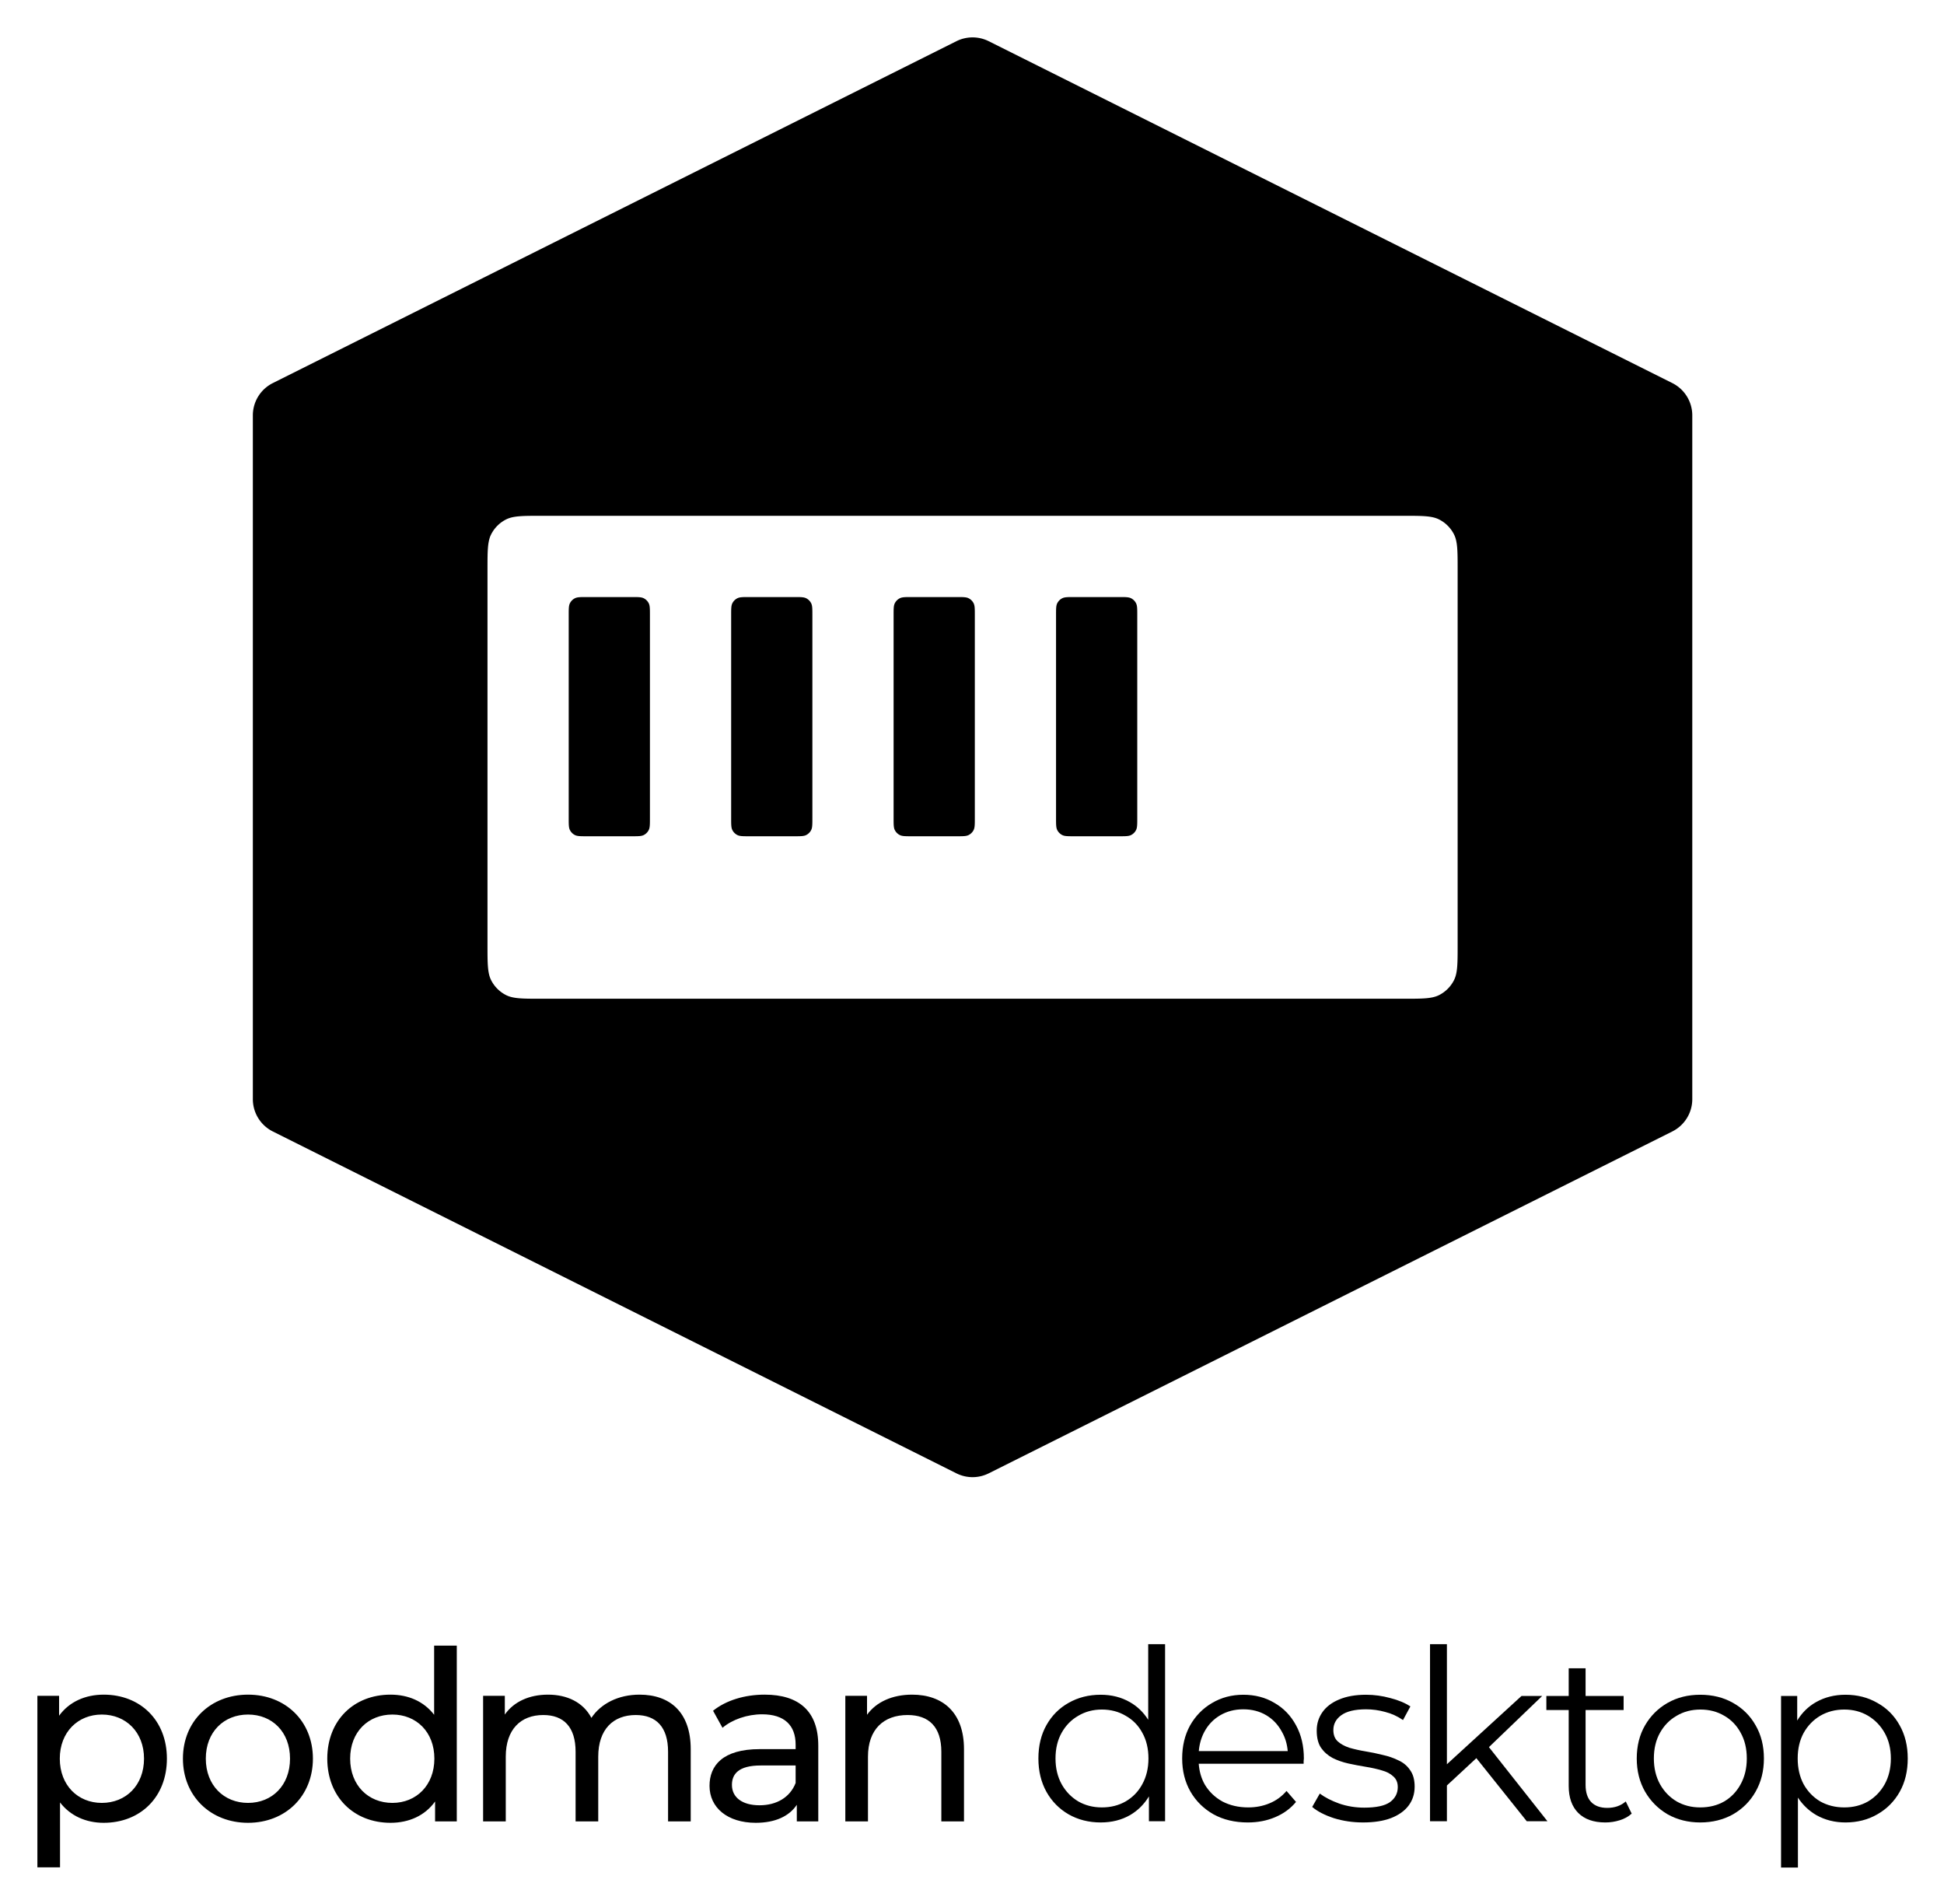 <svg xmlns="http://www.w3.org/2000/svg" role="img" viewBox="88.93 114.43 861.64 843.64"><path d="M520.236 131.002c2.404.036 4.769.612 6.919 1.686l303 151.5c2.658 1.329 4.893 3.372 6.455 5.9 1.562 2.527 2.39 5.441 2.39 8.412v303c0 6.06-3.424 11.6-8.845 14.311l-303 151.5c-2.221 1.11-4.671 1.689-7.155 1.689s-4.934-.579-7.155-1.689l-303-151.5a15.998 15.998 0 0 1-6.455-5.9c-1.562-2.527-2.39-5.44-2.39-8.411v-303c0-6.06 3.424-11.6 8.845-14.312l303-151.5.425-.205c2.181-1.011 4.563-1.517 6.966-1.481zM329 343c-8.401 0-12.601 0-15.81 1.635-2.822 1.438-5.117 3.733-6.555 6.555C305 354.399 305 358.6 305 367v166c0 8.4 0 12.601 1.635 15.81 1.438 2.822 3.733 5.117 6.555 6.555C316.399 557 320.599 557 329 557h382c8.401 0 12.601 0 15.81-1.635 2.822-1.438 5.117-3.733 6.555-6.555C735 545.601 735 541.4 735 533V367c0-8.4 0-12.601-1.635-15.81-1.438-2.822-3.733-5.117-6.555-6.555C723.601 343 719.401 343 711 343H329zm40 36c2.8 0 4.2 0 5.27.545.94.48 1.706 1.245 2.185 2.185.545 1.07.545 2.47.545 5.27v90c0 2.8 0 4.201-.545 5.271-.48.94-1.245 1.705-2.185 2.184-1.07.545-2.47.545-5.27.545h-20c-2.8 0-4.2 0-5.27-.545-.94-.479-1.705-1.244-2.185-2.184C341 481.201 341 479.8 341 477v-90c0-2.8 0-4.2.545-5.27.479-.94 1.245-1.705 2.185-2.185C344.8 379 346.2 379 349 379h20zm72 0c2.8 0 4.2 0 5.27.545.94.48 1.706 1.245 2.185 2.185.545 1.07.545 2.47.545 5.27v90c0 2.8 0 4.201-.545 5.271-.48.94-1.245 1.705-2.185 2.184-1.07.545-2.47.545-5.27.545h-20c-2.8 0-4.2 0-5.27-.545-.94-.479-1.705-1.244-2.185-2.184C413 481.201 413 479.8 413 477v-90c0-2.8 0-4.2.545-5.27.479-.94 1.245-1.705 2.185-2.185C416.8 379 418.2 379 421 379h20zm72 0c2.8 0 4.2 0 5.27.545.94.48 1.706 1.245 2.185 2.185.545 1.07.545 2.47.545 5.27v90c0 2.8 0 4.201-.545 5.271-.48.94-1.245 1.705-2.185 2.184-1.07.545-2.47.545-5.27.545h-20c-2.8 0-4.2 0-5.27-.545-.94-.479-1.705-1.244-2.185-2.184C485 481.201 485 479.8 485 477v-90c0-2.8 0-4.2.545-5.27.479-.94 1.245-1.705 2.185-2.185C488.8 379 490.2 379 493 379h20zm72 0c2.8 0 4.201 0 5.271.545.94.48 1.705 1.245 2.184 2.185.545 1.07.545 2.47.545 5.27v90c0 2.8 0 4.201-.545 5.271-.479.94-1.244 1.705-2.184 2.184-1.07.545-2.471.545-5.271.545h-20c-2.8 0-4.2 0-5.27-.545-.94-.479-1.705-1.244-2.185-2.184C557 481.201 557 479.8 557 477v-90c0-2.8 0-4.2.545-5.27.479-.94 1.245-1.705 2.185-2.185C560.8 379 562.2 379 565 379h20z"/><path fill-rule="evenodd" d="M906.895 865.423c5.269 0 9.972 1.199 14.115 3.597 4.217 2.327 7.522 5.64 9.906 9.941 2.391 4.231 3.584 9.133 3.584 14.703 0 5.641-1.193 10.576-3.584 14.807-2.385 4.231-5.689 7.546-9.906 9.943-4.143 2.397-8.846 3.596-14.115 3.596-4.777 0-9.097-1.093-12.96-3.28-3.254-1.9-5.957-4.477-8.111-7.727V942h-7.477v-76.048h7.161v10.903c2.147-3.51 4.92-6.229 8.323-8.153 3.864-2.186 8.221-3.279 13.064-3.279zm-.523 6.557c-3.938.001-7.485.917-10.642 2.75-3.091 1.834-5.549 4.372-7.374 7.617-1.759 3.243-2.635 7.016-2.635 11.317s.876 8.109 2.635 11.423c1.825 3.243 4.283 5.782 7.374 7.615 3.157 1.762 6.704 2.645 10.642 2.645 3.93 0 7.441-.883 10.532-2.645 3.09-1.833 5.548-4.372 7.374-7.615 1.825-3.314 2.737-7.122 2.737-11.423s-.912-8.074-2.737-11.317c-1.826-3.245-4.284-5.783-7.374-7.617-3.091-1.833-6.602-2.75-10.532-2.75zm-771.49-6.603c16.208 0 28.023 11.337 28.023 28.344 0 17.11-11.815 28.447-28.023 28.447-7.842 0-14.743-3.044-19.345-9.027v28.762H105.5v-76.001h9.619v8.818c4.497-6.194 11.608-9.343 19.763-9.343zm-.837 8.818c-10.56 0-18.612 7.769-18.612 19.526 0 11.862 8.052 19.63 18.612 19.63 10.666 0 18.718-7.768 18.718-19.63 0-11.757-8.052-19.526-18.718-19.526zm64.821-8.818c16.626 0 28.754 11.757 28.754 28.344 0 16.585-12.128 28.447-28.754 28.447s-28.859-11.862-28.86-28.447c0-16.587 12.234-28.344 28.86-28.344zm0 8.818c-10.665 0-18.717 7.664-18.717 19.526s8.052 19.63 18.717 19.63c10.665-.001 18.612-7.768 18.612-19.63 0-11.862-7.947-19.526-18.612-19.526zm92.525-30.547v77.891h-9.62v-8.818c-4.495 6.298-11.606 9.447-19.763 9.447-16.207 0-28.022-11.442-28.022-28.447 0-17.007 11.815-28.344 28.022-28.344 7.842 0 14.743 2.939 19.344 8.923v-30.652h10.039zm-28.546 30.547c-10.665 0-18.717 7.664-18.717 19.526s8.052 19.63 18.717 19.63c10.561-.001 18.612-7.768 18.612-19.63 0-11.862-8.051-19.526-18.612-19.526zm165.033-8.818c15.162 0 23.736 7.349 23.736 22.57v33.592h-9.515v-7.349c-3.345 5.039-9.515 7.978-18.194 7.978-12.547 0-20.494-6.718-20.494-16.375 0-8.923 5.751-16.271 22.271-16.272h15.895v-1.994c0-8.502-4.915-13.437-14.849-13.437-6.587 0-13.279 2.31-17.566 5.983l-4.182-7.557c5.75-4.62 14.01-7.139 22.898-7.139zm-1.776 31.388c-9.934 0-12.759 3.884-12.759 8.608 0 5.563 4.602 9.027 12.234 9.027 7.53 0 13.49-3.464 16-9.868v-7.767h-15.475zm179.229 24.716h-7.164v-11.005c-2.149 3.516-4.922 6.268-8.323 8.254-3.792 2.187-8.147 3.28-13.064 3.28-5.268 0-10.009-1.199-14.223-3.596-4.144-2.397-7.411-5.712-9.799-9.943-2.387-4.301-3.581-9.237-3.581-14.807 0-5.64 1.193-10.577 3.581-14.808s5.655-7.509 9.799-9.836c4.214-2.398 8.955-3.597 14.223-3.597 4.846 0 9.165 1.093 12.958 3.279 3.291 1.862 5.993 4.468 8.112 7.815V843h7.481v78.481zm-28.024-49.501c-3.863 0-7.34.917-10.431 2.75-3.09 1.764-5.549 4.267-7.376 7.51-1.825 3.244-2.738 7.053-2.738 11.424 0 4.301.913 8.109 2.738 11.423 1.827 3.243 4.286 5.782 7.376 7.615 3.091 1.763 6.568 2.645 10.431 2.645 3.932 0 7.444-.882 10.534-2.645 3.161-1.833 5.62-4.372 7.376-7.615 1.826-3.314 2.739-7.122 2.739-11.423 0-4.371-.913-8.18-2.739-11.424-1.756-3.243-4.215-5.746-7.376-7.51-3.09-1.832-6.602-2.749-10.534-2.75zm62.67-6.557c5.197 0 9.799 1.199 13.802 3.597 4.074 2.327 7.269 5.641 9.587 9.941 2.318 4.231 3.476 9.133 3.476 14.703 0 .353-.034.74-.104 1.163v1.164h-46.494c.247 3.415 1.134 6.482 2.666 9.201 1.895 3.174 4.495 5.677 7.796 7.51 3.371 1.763 7.199 2.645 11.483 2.645 3.371 0 6.497-.599 9.376-1.798 2.951-1.199 5.48-3.033 7.588-5.501l4.213 4.865c-2.459 2.962-5.55 5.218-9.272 6.77-3.652 1.551-7.69 2.327-12.115 2.327-5.76 0-10.817-1.199-15.172-3.596-4.355-2.468-7.76-5.817-10.22-10.048-2.458-4.301-3.686-9.202-3.686-14.702 0-5.499 1.157-10.365 3.476-14.597 2.388-4.23 5.619-7.545 9.692-9.942 4.144-2.468 8.781-3.702 13.908-3.702zm0 6.453c-3.792 0-7.199.881-10.219 2.644-3.021 1.762-5.374 4.231-7.06 7.404-1.343 2.529-2.15 5.35-2.422 8.462h39.413c-.268-3.123-1.114-5.944-2.539-8.462-1.686-3.173-4.003-5.642-6.953-7.404-2.95-1.764-6.357-2.644-10.22-2.644z" clip-rule="evenodd"/><path d="M694.452 865.423c3.583 0 7.166.494 10.747 1.481 3.583.916 6.533 2.15 8.85 3.701l-3.266 6.03c-2.458-1.692-5.092-2.891-7.902-3.596-2.744-.767-5.58-1.158-8.429-1.163-4.986 0-8.673.881-11.061 2.644-2.318 1.692-3.477 3.877-3.477 6.557 0 2.115.632 3.773 1.896 4.971 1.335 1.199 3.056 2.151 5.163 2.856 2.32.667 4.677 1.196 7.059 1.586 2.598.423 5.163.952 7.691 1.587 2.599.564 4.951 1.376 7.059 2.433 2.041.925 3.681 2.254 4.92 3.984l.485.703c1.172 1.789 1.758 4.105 1.758 6.948 0 3.243-.912 6.063-2.738 8.461-1.757 2.327-4.355 4.161-7.796 5.5-3.371 1.27-7.481 1.904-12.328 1.904-4.565 0-8.885-.635-12.958-1.904-4.073-1.339-7.27-2.996-9.588-4.971l3.372-5.923c2.248 1.692 5.127 3.173 8.639 4.442 3.512 1.198 7.2 1.798 11.062 1.798 5.268 0 9.061-.81 11.378-2.432 2.318-1.693 3.477-3.914 3.477-6.665 0-2.044-.667-3.63-2.002-4.758-1.264-1.199-2.949-2.081-5.056-2.645-2.108-.634-4.46-1.163-7.059-1.586-2.611-.425-5.212-.92-7.798-1.481-2.527-.564-4.845-1.376-6.952-2.433-2.107-1.129-3.828-2.644-5.163-4.548-1.264-1.904-1.896-4.443-1.896-7.616 0-3.032.843-5.746 2.528-8.143 1.686-2.399 4.144-4.267 7.375-5.607 3.302-1.41 7.305-2.115 12.01-2.115zm97.257.529h16.857v6.24h-16.857v33.211c0 3.245.807 5.748 2.423 7.51 1.685 1.763 4.073 2.645 7.164 2.645 3.301 0 6.041-.952 8.217-2.856l2.635 5.395c-1.475 1.339-3.266 2.326-5.374 2.961-2.036.634-4.144.952-6.322.952-5.197 0-9.2-1.41-12.01-4.23-2.809-2.821-4.213-6.805-4.213-11.953v-33.635h-9.904v-6.24h9.904v-12.269h7.48v12.269z"/><path fill-rule="evenodd" d="M842.514 865.423c5.482 0 10.325 1.199 14.542 3.597 4.283 2.397 7.617 5.711 10.009 9.941 2.458 4.231 3.687 9.133 3.687 14.703 0 5.5-1.229 10.401-3.687 14.702-2.392 4.23-5.726 7.58-10.009 10.048-4.284 2.397-9.134 3.596-14.542 3.596-5.336 0-10.146-1.199-14.431-3.596-4.214-2.468-7.551-5.818-10.009-10.048-2.458-4.301-3.686-9.202-3.687-14.702 0-5.57 1.229-10.472 3.687-14.703 2.458-4.23 5.795-7.544 10.009-9.941 4.214-2.398 9.025-3.597 14.431-3.597zm.11 6.557c-3.935 0-7.448.917-10.538 2.75-3.09 1.764-5.549 4.267-7.375 7.51-1.825 3.244-2.738 7.053-2.738 11.424 0 4.301.913 8.109 2.738 11.423 1.826 3.243 4.285 5.782 7.375 7.615 3.09 1.762 6.567 2.645 10.428 2.645 4.003 0 7.551-.883 10.642-2.645 3.091-1.833 5.512-4.372 7.271-7.615 1.825-3.314 2.737-7.122 2.737-11.423 0-4.371-.912-8.18-2.737-11.424-1.759-3.243-4.18-5.746-7.271-7.51-3.091-1.833-6.602-2.75-10.532-2.75z" clip-rule="evenodd"/><path d="M372.387 865.377c13.489 0 22.691 7.769 22.691 24.144v32.018h-10.039v-30.862c0-10.918-5.227-16.272-14.324-16.272-10.038 0-16.627 6.404-16.627 18.476v28.658h-10.037v-30.862c0-10.918-5.228-16.272-14.325-16.272-10.038 0-16.626 6.404-16.626 18.476v28.658h-10.039v-55.637h9.622v8.293c3.973-5.668 10.769-8.818 19.133-8.818 8.47 0 15.581 3.359 19.241 10.288 4.182-6.299 11.92-10.288 21.33-10.288zm120.808 0c13.488 0 23.004 7.769 23.004 24.144v32.018H506.16v-30.862c0-10.918-5.437-16.272-14.953-16.272-10.665 0-17.566 6.404-17.566 18.476v28.658h-10.038v-55.637h9.62v8.398c4.078-5.669 11.188-8.923 19.972-8.923zm237.046 30.84l33.082-30.265h9.166l-23.617 22.683 25.934 32.846h-9.165l-22.345-27.963-13.055 12.112v15.851h-7.48V843h7.48v53.217z"/></svg>